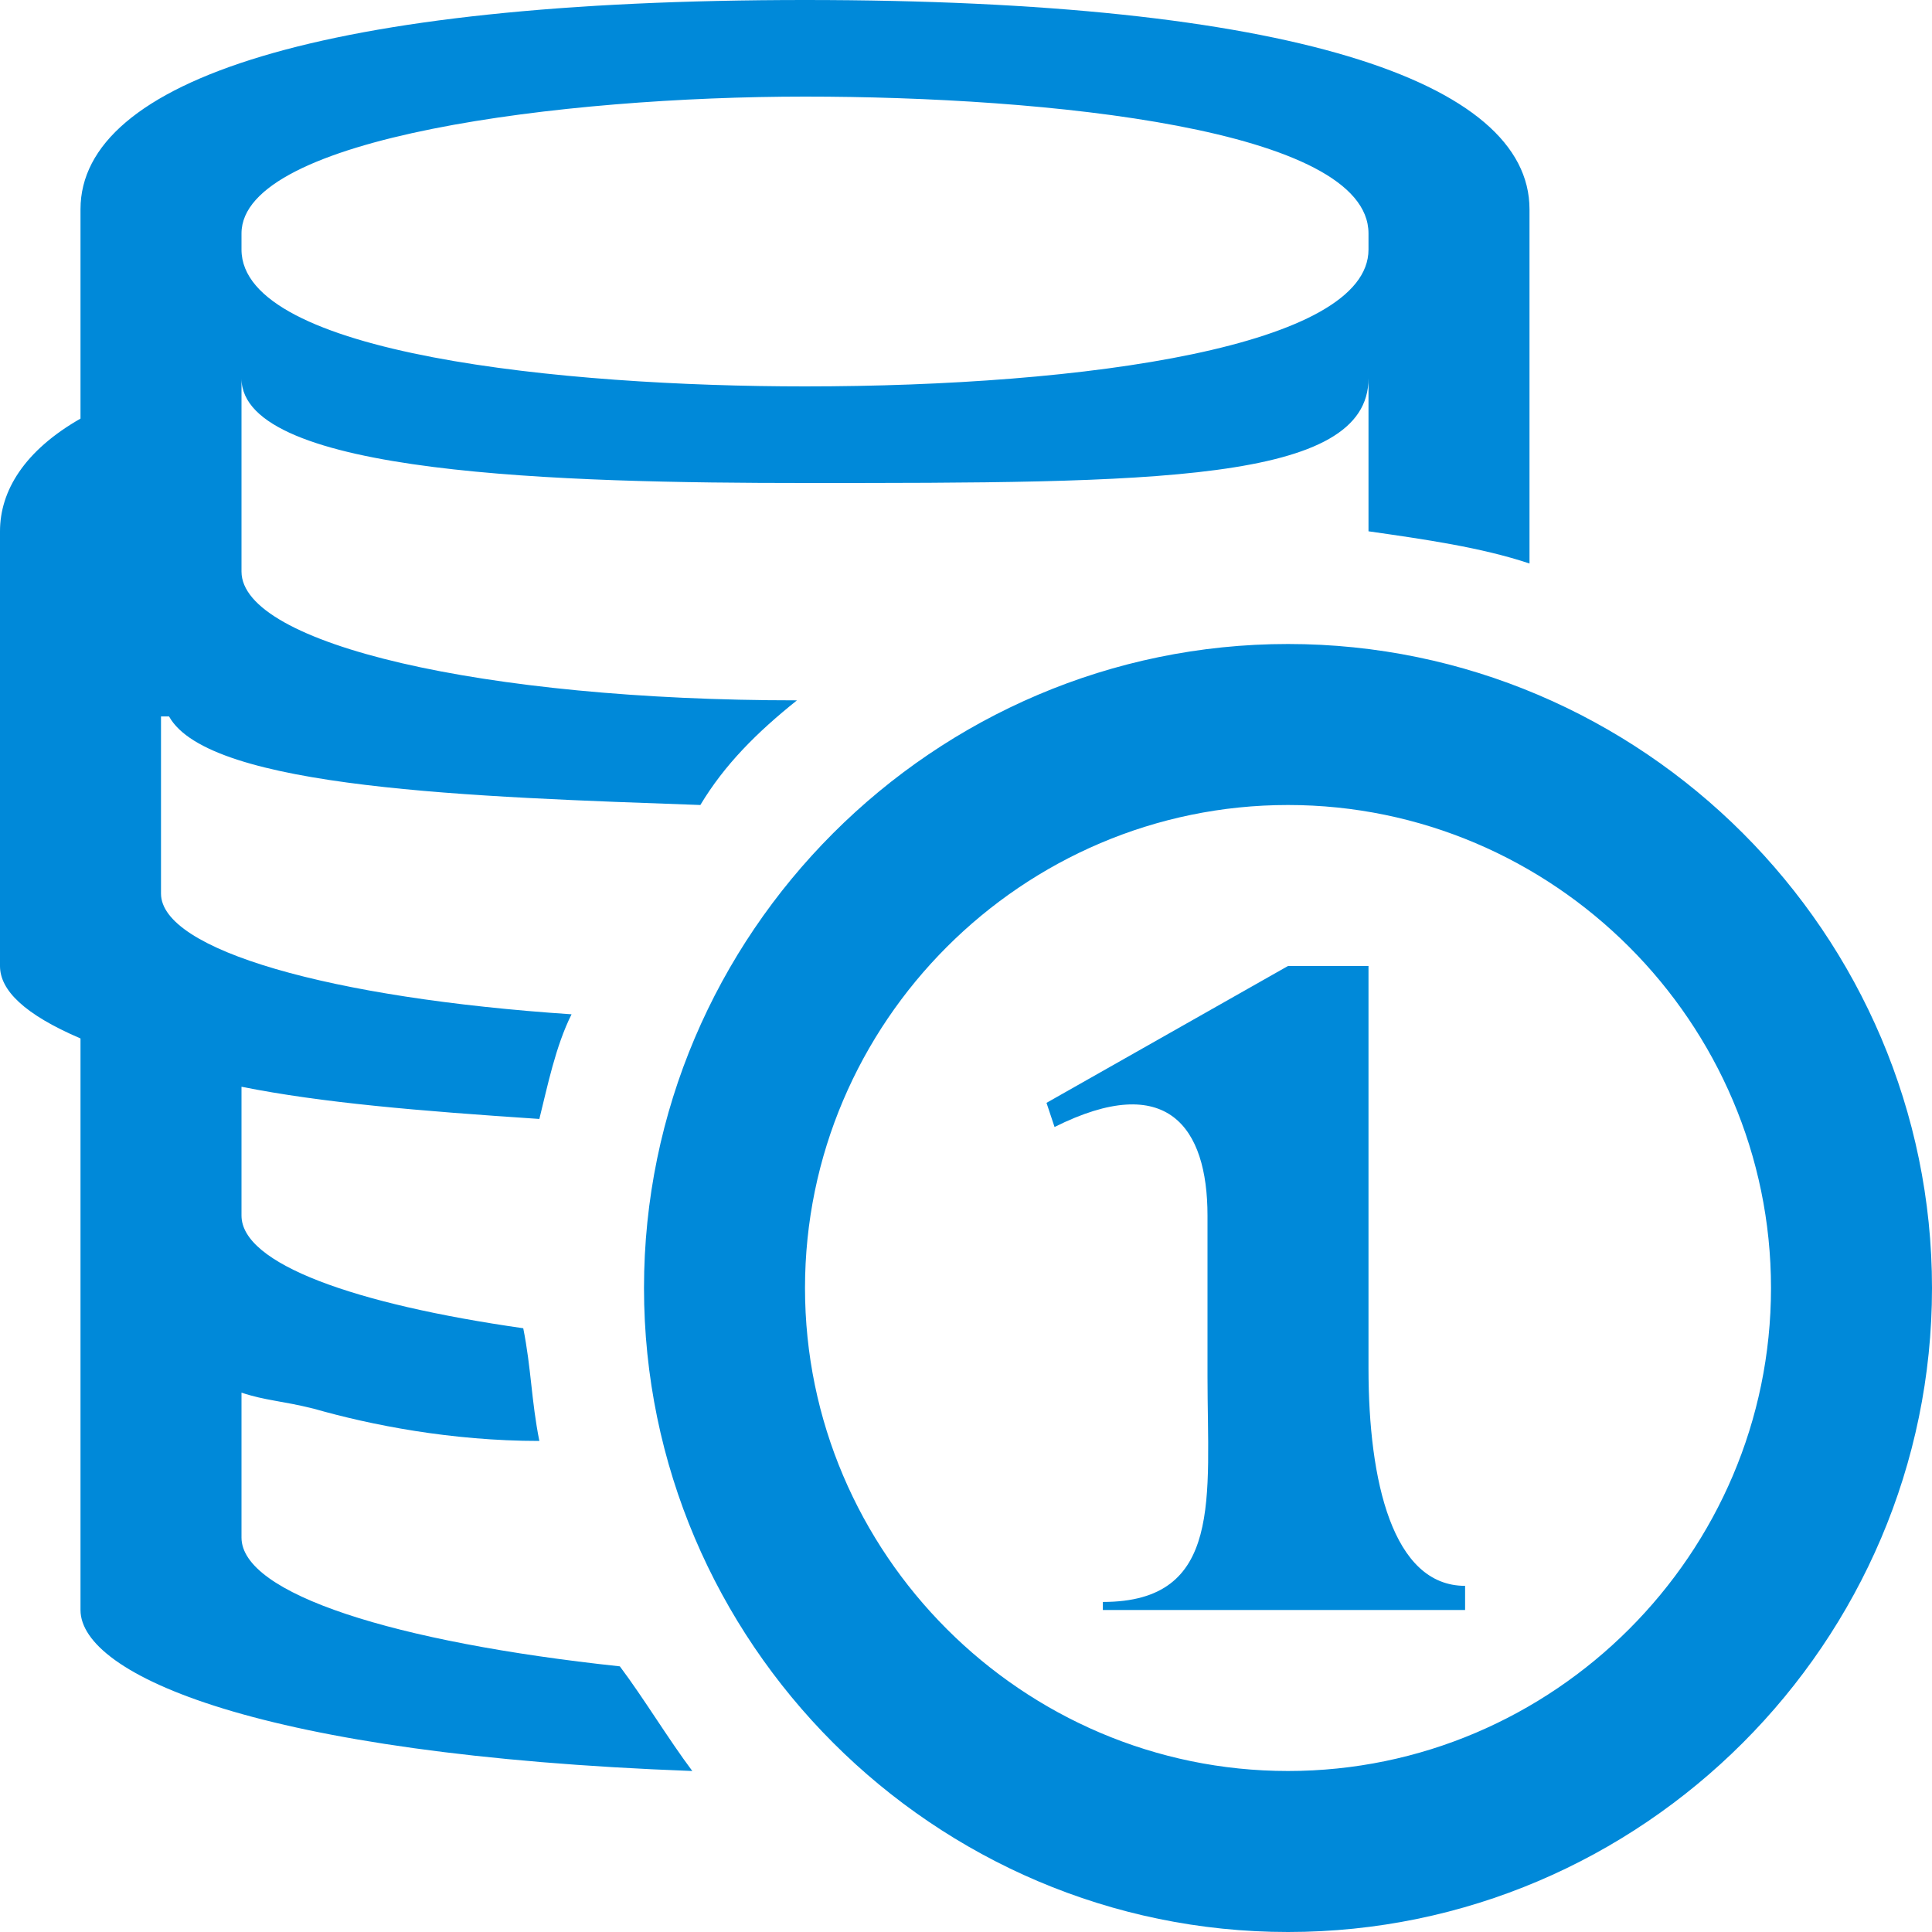<svg width="24" height="24" viewBox="0 0 24 24" fill="none" xmlns="http://www.w3.org/2000/svg">
<path d="M3 19.1C3 18.7 3 18 3 17.3C3.3 17.4 3.5 17.4 3.9 17.5C4.6 17.7 5.6 17.9 6.7 17.9C6.6 17.4 6.6 17 6.5 16.5C4.4 16.2 3 15.7 3 15.1C3 14.7 3 14.1 3 13.5C4 13.7 5.2 13.8 6.7 13.9C6.8 13.5 6.9 13 7.1 12.6C4.1 12.4 2 11.8 2 11.1C2 10.6 2 9.7 2 8.9C2 8.9 2 8.9 2.1 8.9C2.6 9.8 5.9 9.9 8.7 10C9 9.5 9.4 9.1 9.9 8.7C6 8.7 3 8 3 7.1C3 6.6 3 5.6 3 4.7C3 5.9 7 6 10 6C14.3 6 17 6 17 4.7C17 5.3 17 6 17 6.6C17.7 6.7 18.4 6.8 19 7C19 5.5 19 3 19 3C19 3 19 2.7 19 2.6C19 1 16 0 10 0C4 0 1 1 1 2.6C1 2.8 1 2.9 1 3C1 3.2 1 4.2 1 5.2C0.3 5.6 0 6.1 0 6.6C0 7 0 11 0 12C0 12.3 0.3 12.6 1 12.9C1 13.5 1 14.1 1 14.7C1 15.4 1 19.1 1 20C1 20.8 3.2 21.8 8.6 22C8.3 21.6 8 21.1 7.7 20.7C4.9 20.4 3 19.8 3 19.1ZM3 2.9C3 1.7 7 1.2 10 1.2C13 1.2 17 1.6 17 2.9C17 2.9 17 3 17 3.1C17 4.3 13.5 4.8 10 4.8C7 4.8 3 4.4 3 3.1C3 3 3 2.9 3 2.9ZM16 8C11.6 8 8 11.6 8 16C8 20.4 11.6 24 16 24C20.4 24 24 20.4 24 16C24 11.6 20.4 8 16 8ZM16 22C12.7 22 10 19.3 10 16C10 12.7 12.7 10 16 10C19.3 10 22 12.7 22 16C22 19.3 19.3 22 16 22ZM17 17V12H16L13 13.7L13.1 14C14.5 13.3 15 14 15 15.1V17.1C15 18.6 15.2 19.9 13.7 19.9V20H18.2V19.7C17.3 19.7 17 18.4 17 17Z" fill="#0089D9"/>
</svg>
